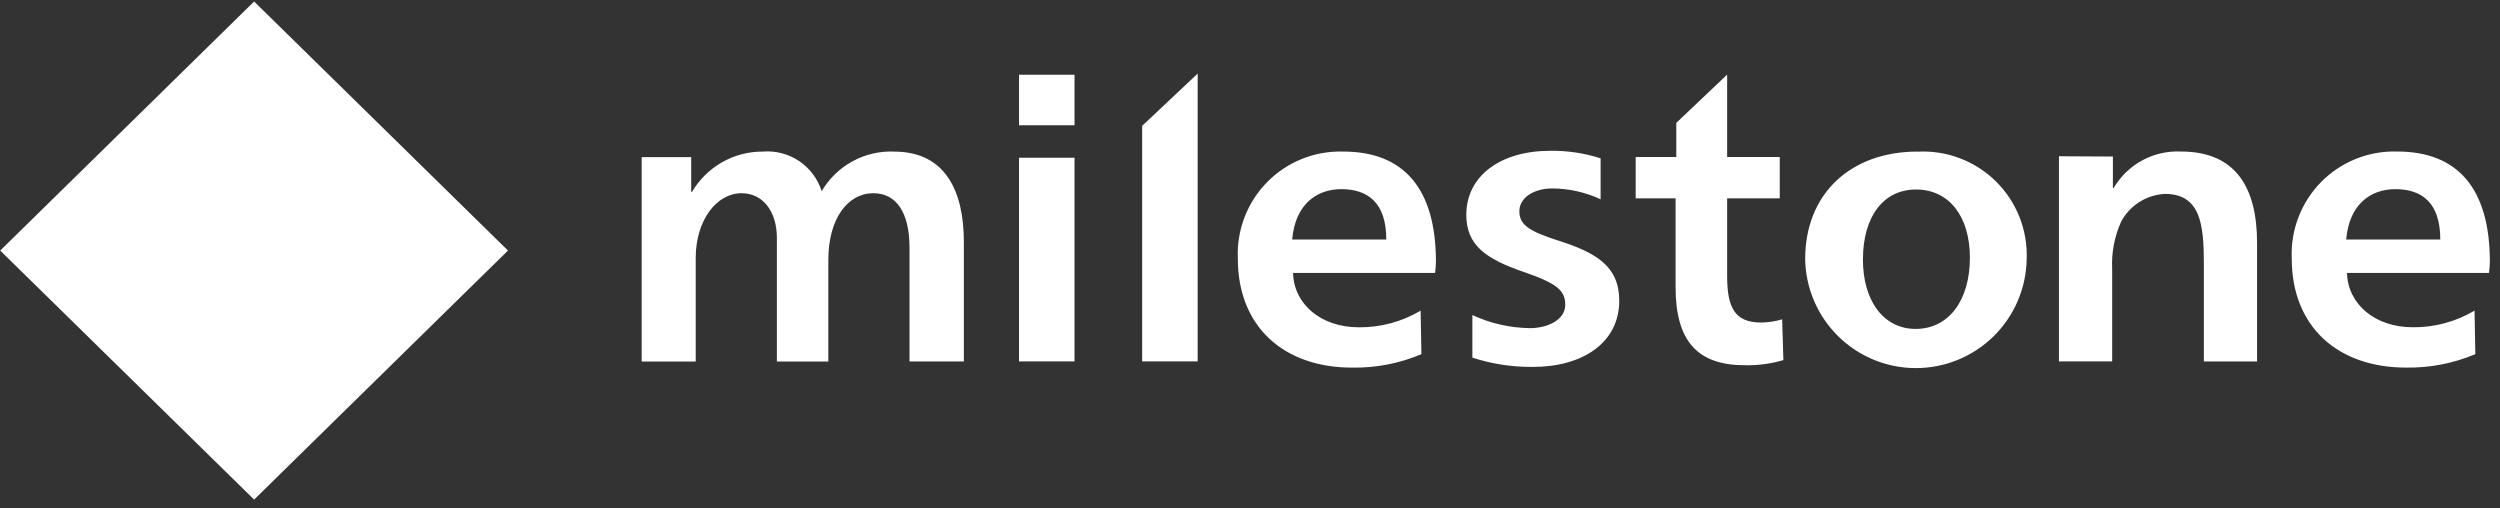 <svg width="241" height="49" viewBox="0 0 241 49" fill="none" xmlns="http://www.w3.org/2000/svg">
<rect x="0" y="0" width="241" height="49" fill="#333333" stroke="none"/>
<path fill-rule="evenodd" clip-rule="evenodd" d="M110.105 34.839H115.455V7.095L110.105 12.13V34.839ZM98.233 34.839H103.584V15.205H98.233V34.839ZM98.233 12.077H103.584V7.203H98.235V12.079L98.233 12.077ZM86.207 14.612C84.804 14.553 83.412 14.878 82.179 15.551C80.946 16.224 79.92 17.22 79.211 18.431C78.837 17.247 78.072 16.224 77.042 15.53C76.011 14.837 74.776 14.513 73.538 14.612C72.159 14.605 70.803 14.961 69.604 15.643C68.406 16.325 67.408 17.31 66.71 18.499H66.632C66.632 17.507 66.632 15.145 66.632 15.145H61.858V34.849H67.067V24.865C67.067 21.244 69.075 18.626 71.484 18.626C73.622 18.626 74.891 20.485 74.891 22.922V34.849H79.851V25.056C79.851 21.091 81.71 18.626 84.191 18.626C86.407 18.626 87.677 20.485 87.677 23.875V34.848H92.916V23.341C92.92 18.499 91.182 14.616 86.207 14.616V14.612ZM184.85 14.612C178.428 14.612 174.019 18.648 174.019 24.977C174.063 27.775 175.205 30.445 177.198 32.41C179.191 34.375 181.876 35.479 184.675 35.484C187.474 35.489 190.163 34.395 192.164 32.437C194.164 30.479 195.315 27.814 195.37 25.015C195.428 23.624 195.195 22.236 194.686 20.94C194.176 19.644 193.401 18.469 192.411 17.49C191.42 16.511 190.236 15.75 188.934 15.256C187.632 14.762 186.241 14.545 184.85 14.621V14.612ZM184.656 31.708C181.482 31.694 179.586 28.879 179.586 25.029C179.586 20.835 181.593 18.269 184.703 18.269C187.851 18.269 189.898 20.804 189.898 24.846C189.898 28.889 187.914 31.708 184.656 31.708ZM210.247 14.607C208.948 14.545 207.657 14.839 206.513 15.459C205.37 16.078 204.418 16.999 203.76 18.12H203.683V15.091L198.483 15.063V34.836H203.613V25.962C203.532 24.391 203.825 22.823 204.469 21.387C204.879 20.61 205.484 19.953 206.225 19.481C206.965 19.008 207.816 18.736 208.693 18.692C212.114 18.692 212.452 21.615 212.452 25.389V34.844H217.581V23.402C217.579 18.141 215.572 14.607 210.247 14.607ZM169.749 31.091C167.222 31.091 166.497 29.617 166.497 26.643V19.119H171.567V15.134H166.497V7.192L161.596 11.842V15.134H157.679V19.119H161.527V27.672C161.527 32.857 163.614 35.208 168.199 35.208C169.456 35.236 170.71 35.069 171.917 34.712L171.8 30.785C171.134 30.983 170.443 31.086 169.749 31.091ZM240.022 25.232C240.022 18.134 236.887 14.607 231.095 14.607C229.736 14.565 228.382 14.804 227.119 15.31C225.856 15.816 224.712 16.577 223.757 17.545C222.802 18.514 222.057 19.67 221.57 20.94C221.083 22.21 220.863 23.567 220.925 24.926C220.925 31.517 225.383 35.436 231.951 35.436C234.241 35.473 236.513 35.032 238.622 34.14L238.545 29.945C236.739 31.018 234.673 31.572 232.572 31.547C228.958 31.547 226.328 29.322 226.25 26.308H239.939C239.987 25.951 240.015 25.592 240.022 25.232ZM226.173 23.089C226.473 19.614 228.608 18.234 230.904 18.234C233.47 18.234 235.244 19.537 235.244 23.089H226.173ZM138.424 25.235C138.424 18.137 135.289 14.611 129.497 14.611C128.138 14.568 126.784 14.808 125.521 15.313C124.258 15.819 123.113 16.58 122.159 17.549C121.204 18.518 120.459 19.673 119.972 20.943C119.485 22.213 119.265 23.57 119.327 24.929C119.327 31.52 123.785 35.439 130.352 35.439C132.642 35.476 134.915 35.035 137.024 34.143L136.947 29.948C135.141 31.021 133.074 31.576 130.974 31.551C127.36 31.551 124.721 29.325 124.652 26.312H138.341C138.389 25.954 138.417 25.593 138.424 25.232V25.235ZM124.566 23.089C124.867 19.614 127.003 18.234 129.298 18.234C131.863 18.234 133.638 19.537 133.638 23.089H124.574H124.566ZM150.263 23.209C147.426 22.293 146.466 21.688 146.466 20.361C146.466 19.035 147.892 18.165 149.642 18.165C151.251 18.175 152.839 18.532 154.299 19.211V15.263C152.724 14.757 151.077 14.512 149.424 14.538C144.643 14.538 141.352 16.966 141.352 20.703C141.352 23.599 143.154 24.946 146.963 26.242C150.15 27.348 150.889 28.022 150.889 29.396C150.889 30.805 149.231 31.633 147.482 31.633C145.565 31.608 143.676 31.178 141.937 30.371V34.476C143.815 35.086 145.779 35.388 147.754 35.37C152.612 35.37 156.097 33.019 156.097 28.977C156.089 25.624 153.807 24.35 150.272 23.206L150.263 23.209ZM24.497 48.161L0.021 24.154L24.497 0.145L48.971 24.154L24.497 48.161Z" fill="white"/>
</svg>
